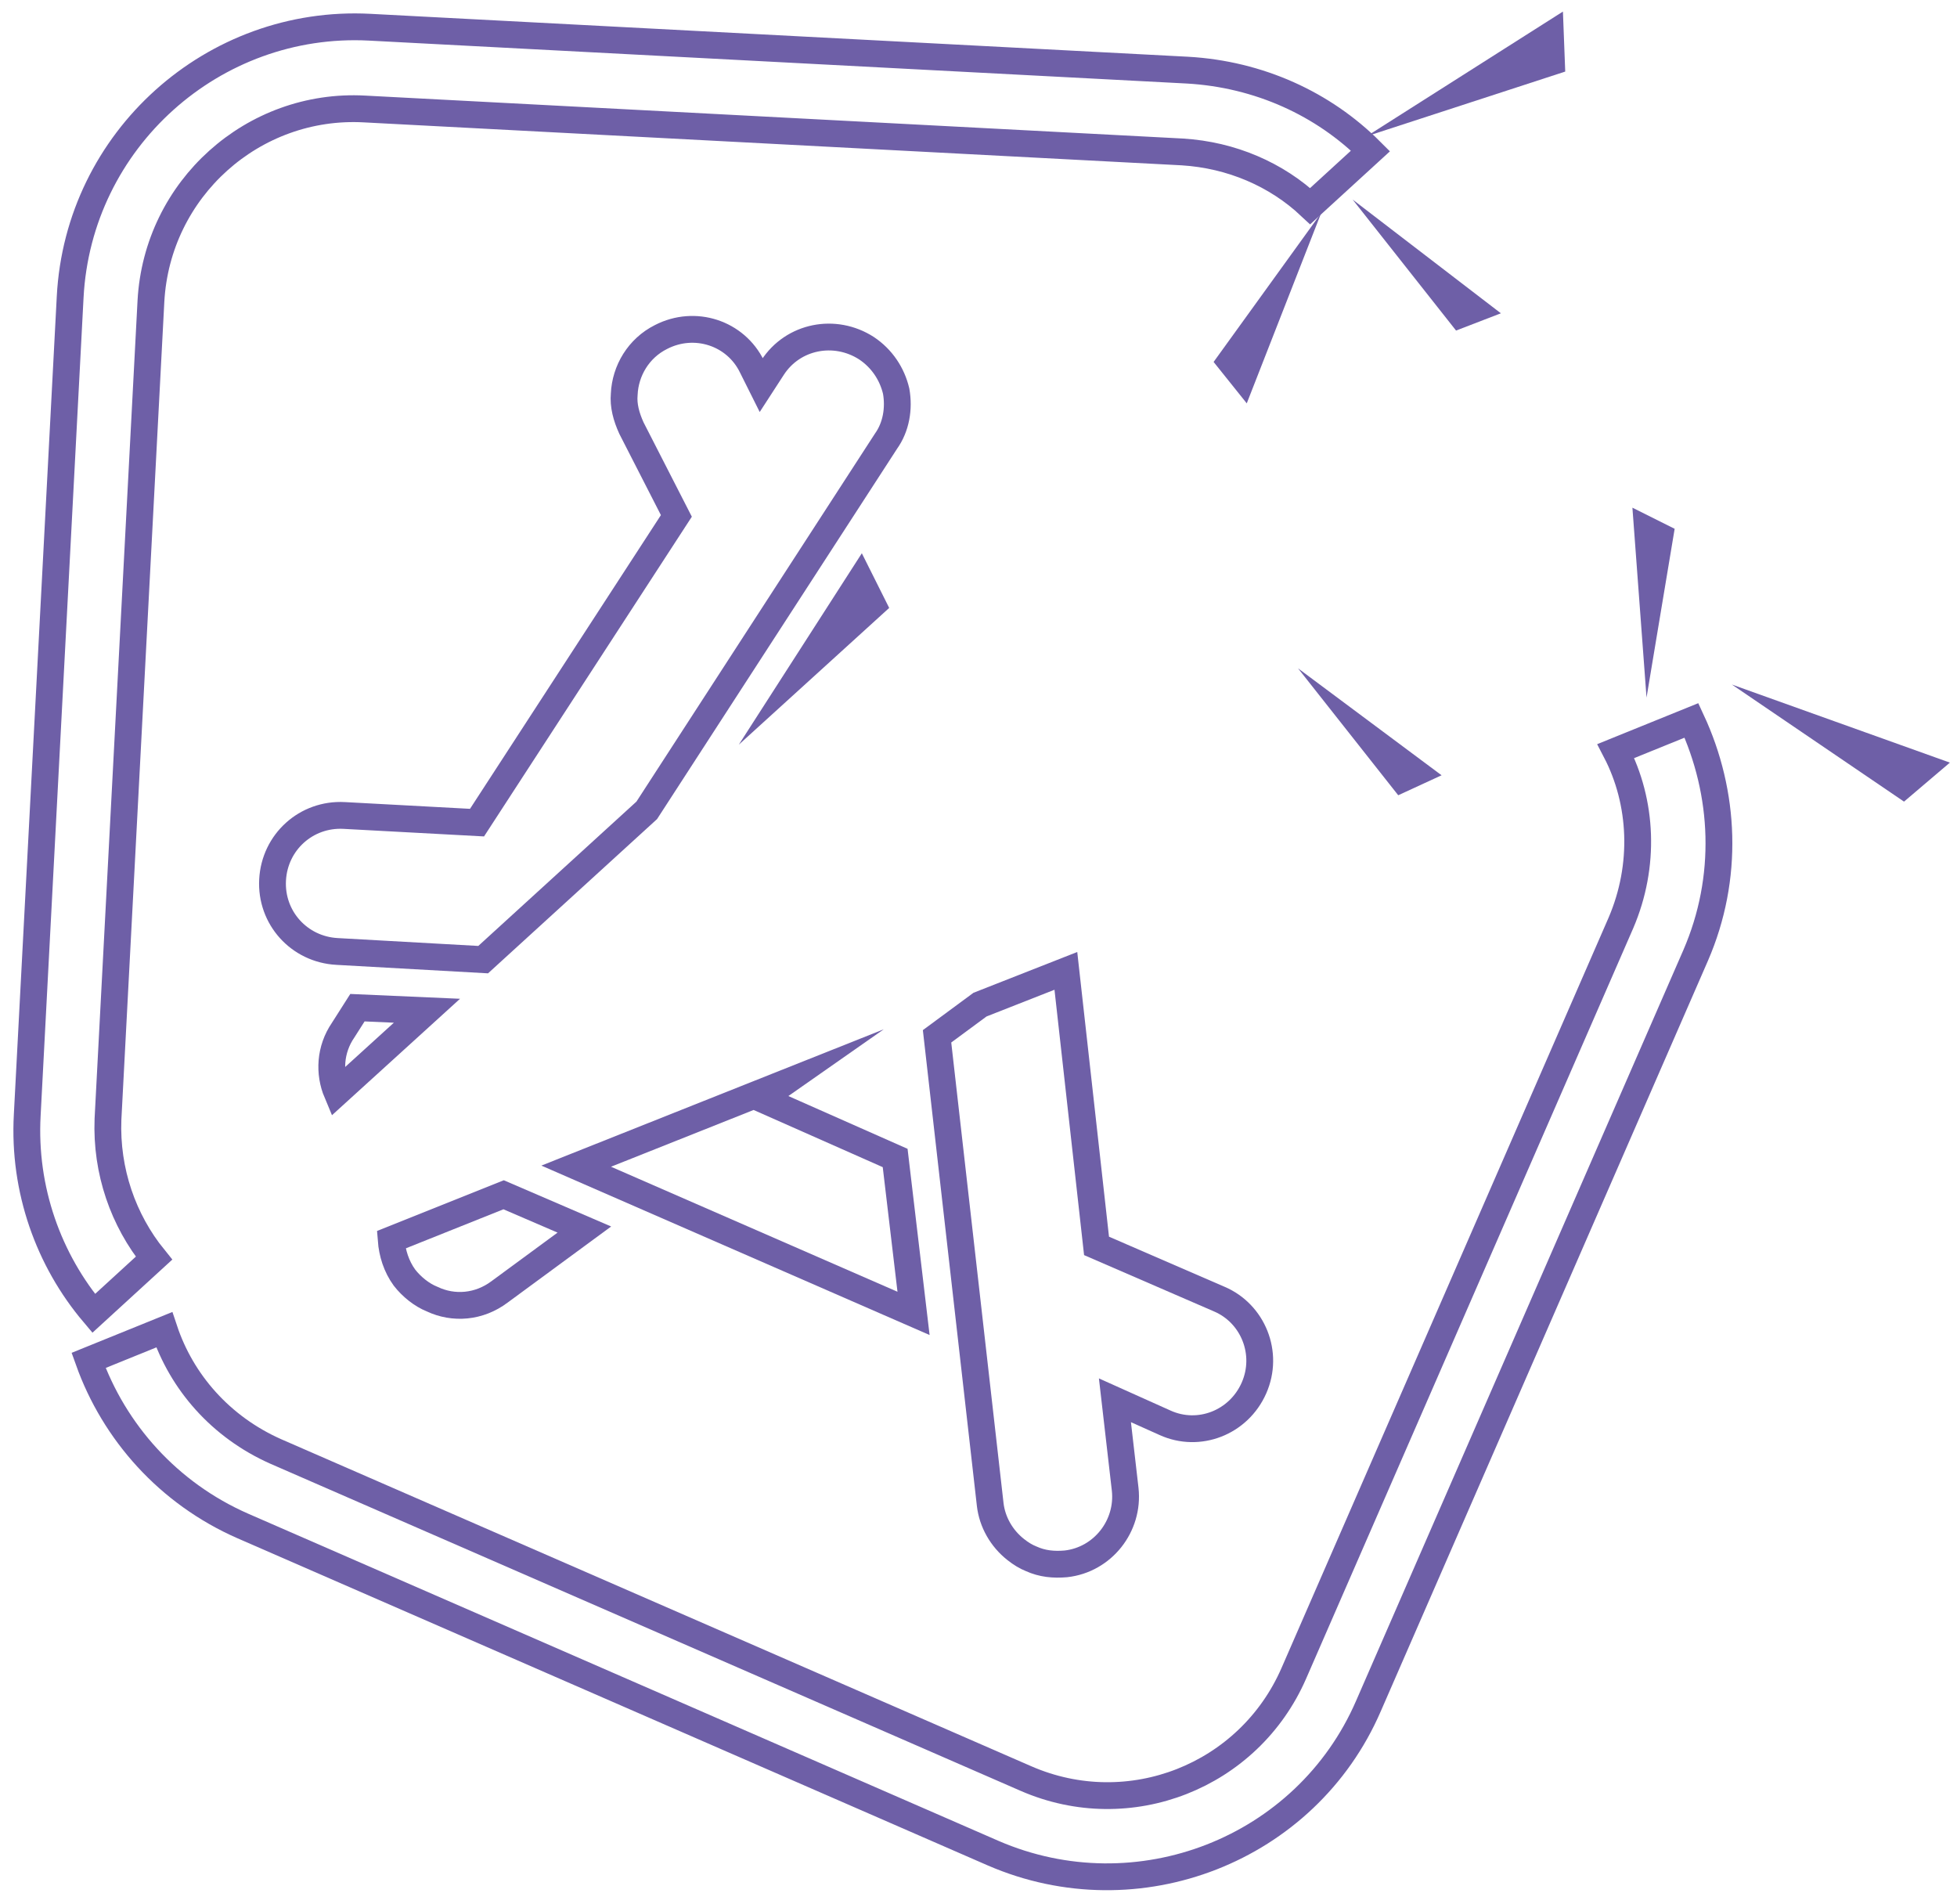 <svg width="73" height="71" viewBox="0 0 73 71" fill="none" xmlns="http://www.w3.org/2000/svg">
<path d="M44.297 2.616L13.79 1.015C7.956 0.71 2.923 5.209 2.617 11.082L1.016 41.588C0.863 44.372 1.817 47.003 3.495 48.986L5.744 46.927C4.6 45.516 3.952 43.685 4.028 41.741L5.63 11.234C5.859 7.04 9.443 3.836 13.6 4.065L44.106 5.667C45.937 5.781 47.614 6.506 48.873 7.688L51.123 5.629C49.368 3.875 46.966 2.769 44.297 2.616Z" stroke="#6E5FA7" stroke-miterlimit="10"/>
<path d="M33.048 16.458L24.125 30.224L18.023 35.792L12.57 35.487C11.159 35.41 10.091 34.228 10.168 32.817C10.244 31.406 11.426 30.339 12.837 30.415L17.794 30.682L25.23 19.242L23.552 15.963C23.362 15.543 23.247 15.124 23.285 14.704C23.324 13.827 23.819 12.988 24.658 12.569C25.917 11.921 27.442 12.416 28.052 13.675L28.395 14.361L28.815 13.713C29.578 12.531 31.141 12.226 32.323 12.988C32.895 13.37 33.276 13.942 33.429 14.59C33.543 15.238 33.429 15.925 33.048 16.458Z" stroke="#6E5FA7" stroke-miterlimit="10"/>
<path d="M32.552 22.559L30.035 24.847L32.094 21.644L32.552 22.559Z" stroke="#6E5FA7" stroke-miterlimit="10"/>
<path d="M15.926 37.698L12.57 40.749C12.265 40.025 12.303 39.147 12.799 38.423L13.333 37.584L15.926 37.698Z" stroke="#6E5FA7" stroke-miterlimit="10"/>
<path d="M57.872 2.311L54.593 3.379L57.834 1.32L57.872 2.311Z" stroke="#6E5FA7" stroke-miterlimit="10"/>
<path d="M45.898 13.484L47.385 11.425L46.356 14.056L45.898 13.484Z" stroke="#6E5FA7" stroke-miterlimit="10"/>
<path d="M54.478 11.73L53.334 10.281L54.974 11.539L54.478 11.73Z" stroke="#6E5FA7" stroke-miterlimit="10"/>
<path d="M70.99 29.271L68.13 27.326L71.752 28.623L70.99 29.271Z" stroke="#6E5FA7" stroke-miterlimit="10"/>
<path d="M61.914 20.005L61.609 21.835L61.456 19.776L61.914 20.005Z" stroke="#6E5FA7" stroke-miterlimit="10"/>
<path d="M52.305 29.042L51.161 27.593L52.8 28.814L52.305 29.042Z" stroke="#6E5FA7" stroke-miterlimit="10"/>
<path d="M63.249 35.639L51.046 63.629C48.72 69.005 42.428 71.446 37.051 69.12L9.062 56.917C6.278 55.697 4.257 53.409 3.304 50.74L6.126 49.596C6.774 51.541 8.223 53.218 10.282 54.134L38.272 66.336C42.123 68.014 46.585 66.26 48.263 62.408L60.465 34.419C61.38 32.283 61.266 29.919 60.274 28.013L63.096 26.869C64.355 29.576 64.507 32.741 63.249 35.639Z" stroke="#6E5FA7" stroke-miterlimit="10"/>
<path d="M46.775 51.77C46.203 53.066 44.716 53.638 43.458 53.066L41.589 52.227L41.971 55.545C42.123 56.918 41.132 58.176 39.759 58.328C39.301 58.367 38.882 58.328 38.462 58.138C38.272 58.062 38.081 57.947 37.89 57.795C37.356 57.375 37.013 56.765 36.937 56.117L34.954 38.652L36.556 37.47L39.759 36.211L40.903 46.469L45.479 48.452C46.737 48.986 47.347 50.473 46.775 51.77Z" stroke="#6E5FA7" stroke-miterlimit="10"/>
<path d="M34.077 48.986L21.493 43.495L29.158 40.444L28.395 40.978L33.391 43.19L34.077 48.986Z" stroke="#6E5FA7" stroke-miterlimit="10"/>
<path d="M21.798 45.859L18.633 48.185C17.871 48.757 16.917 48.833 16.116 48.452C15.735 48.3 15.354 47.995 15.087 47.651C14.782 47.232 14.629 46.736 14.591 46.24L18.786 44.562L21.798 45.859Z" stroke="#6E5FA7" stroke-miterlimit="10"/>
</svg>
